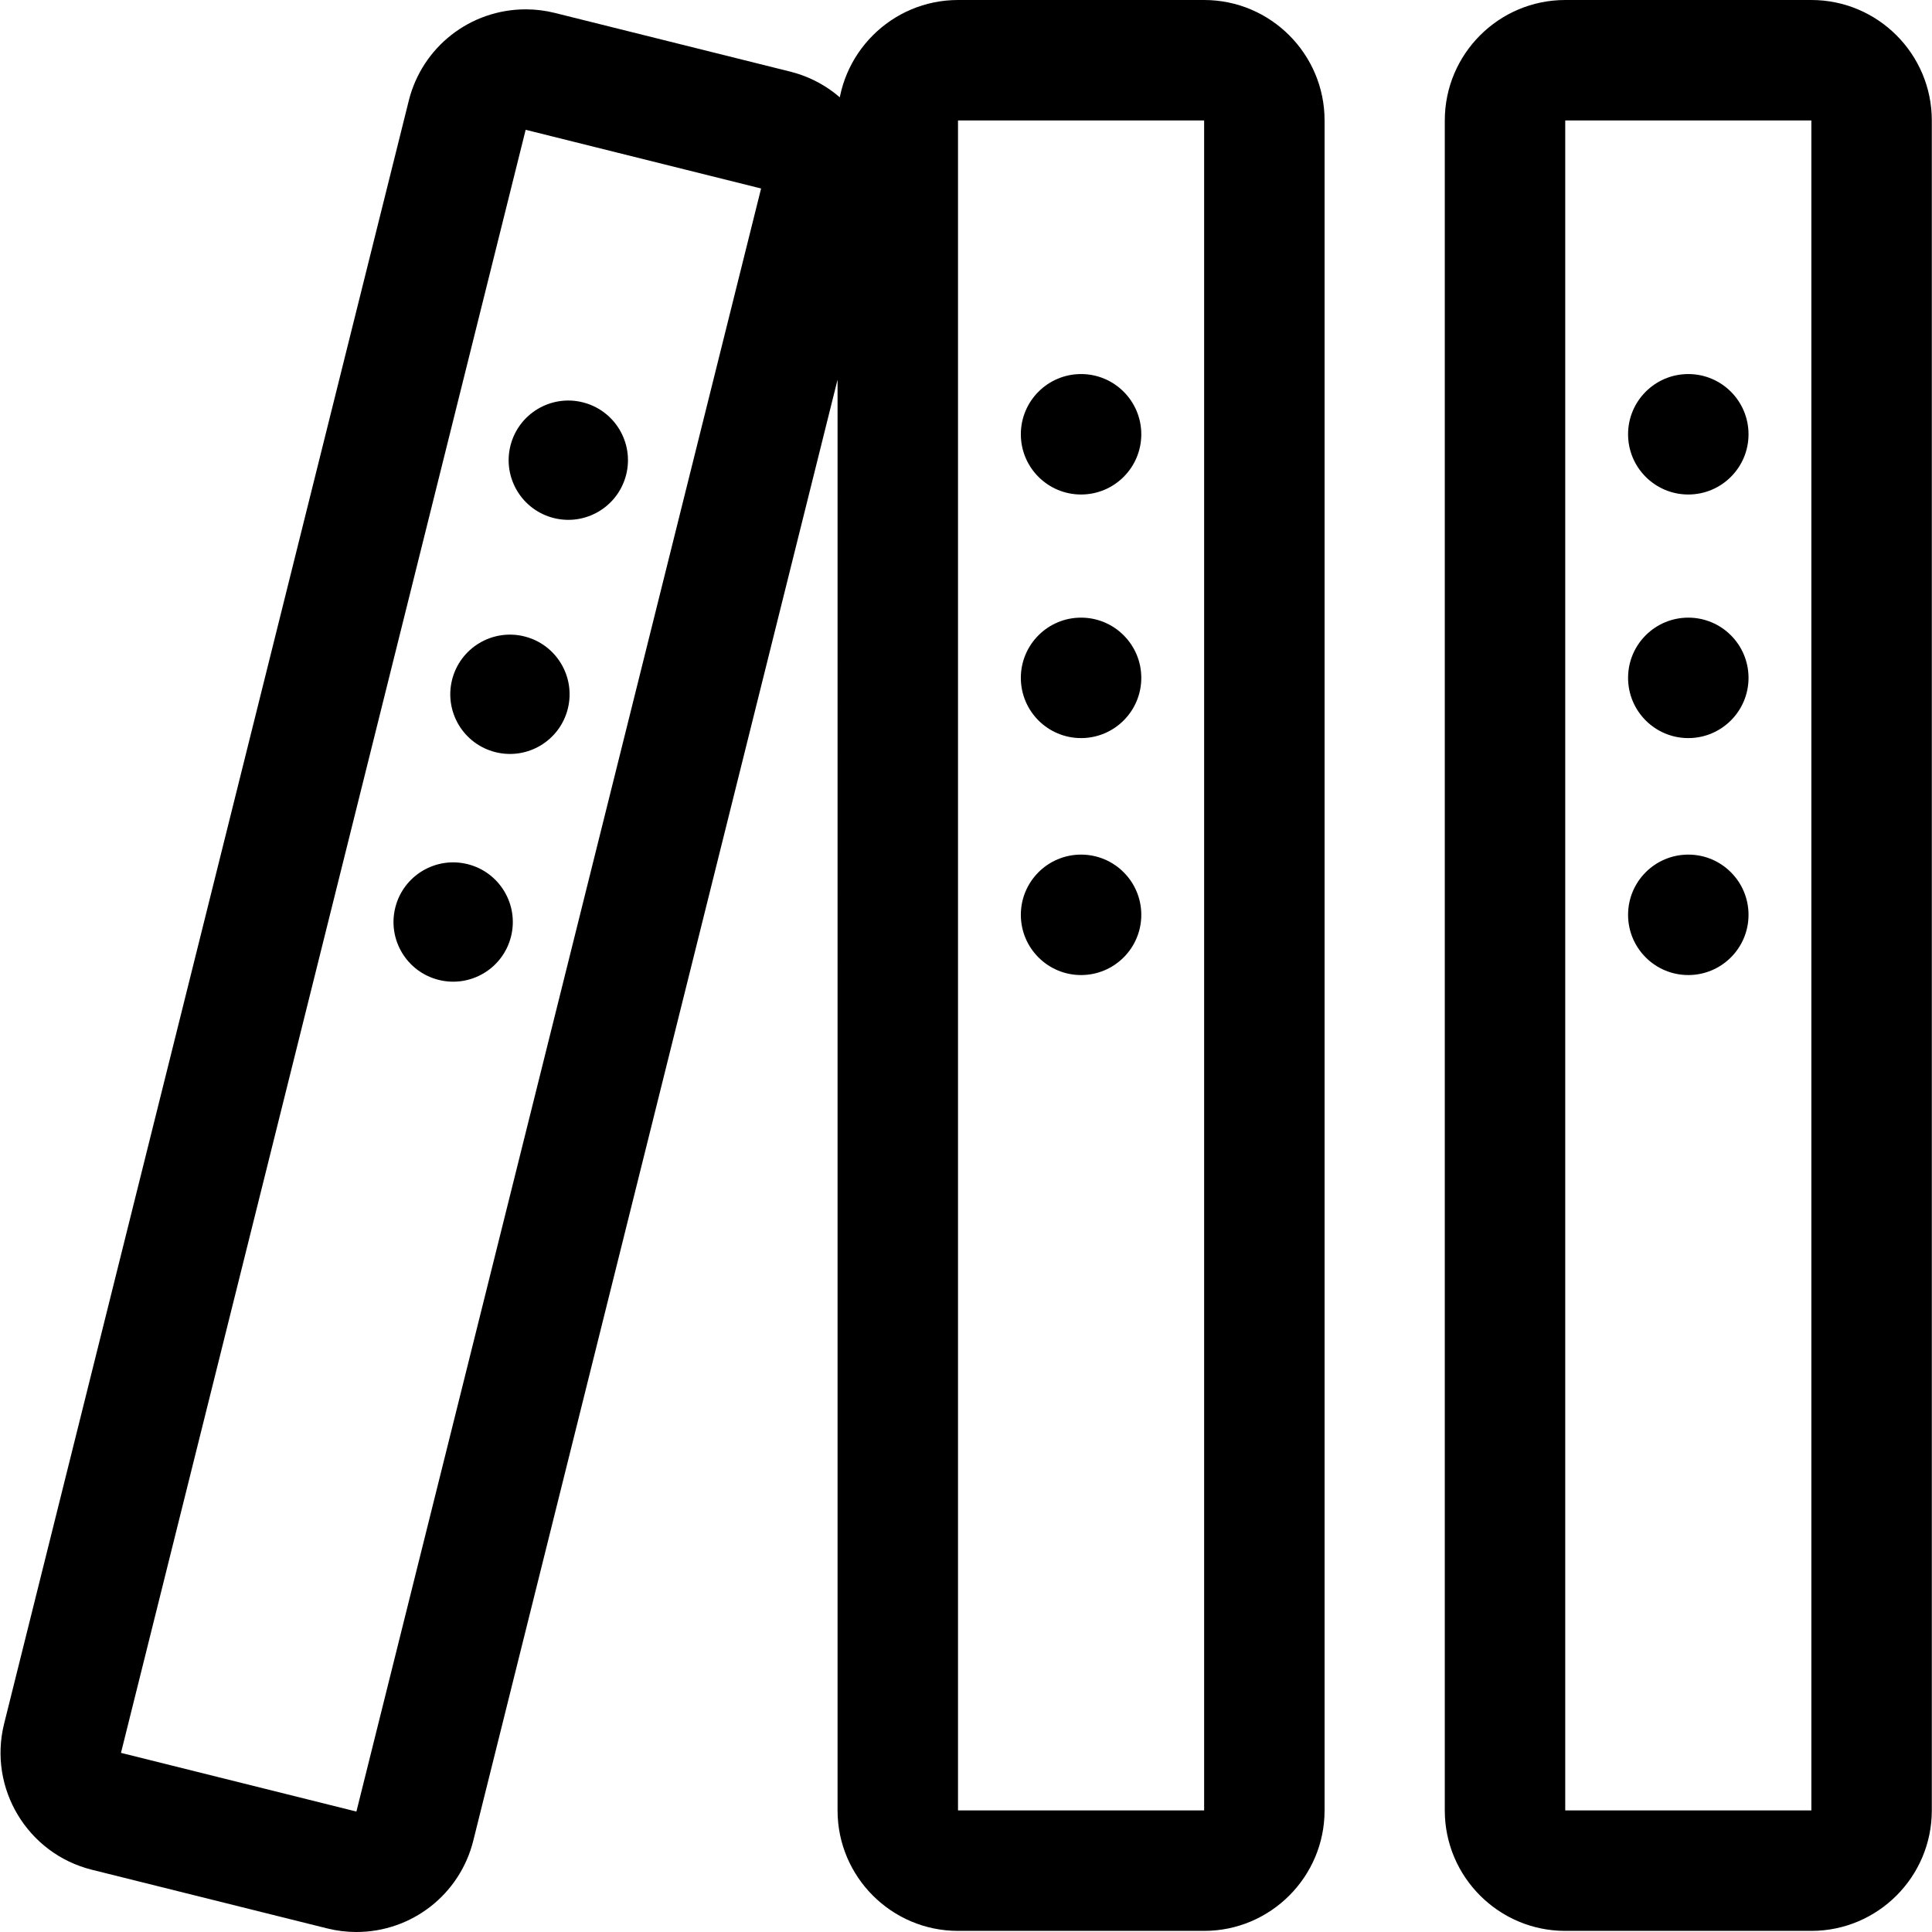 <svg t="1758515438629" class="icon" viewBox="0 0 1024 1024" version="1.1" xmlns="http://www.w3.org/2000/svg" p-id="7269" id="mx_n_1758515438629" width="200" height="200"><path d="M960.058 1023.409 829.608 1023.409c-35.202 0-63.84-28.638-63.84-63.84L765.769 63.84c0-35.202 28.638-63.84 63.84-63.84l130.449 0c35.202 0 63.84 28.638 63.84 63.84l0 895.73C1023.897 994.771 995.259 1023.409 960.058 1023.409zM829.665 959.57l130.336 0c0.02-0.017 0.04-0.037 0.057-0.057l0-895.617c-0.017-0.02-0.037-0.041-0.057-0.058L829.665 63.839c-0.02 0.017-0.041 0.038-0.058 0.058l0 895.616C829.624 959.532 829.645 959.554 829.665 959.57zM894.834 198.257c-17.629 0-31.92 14.291-31.92 31.92s14.291 31.92 31.92 31.92c17.629 0 31.92-14.291 31.92-31.92S912.462 198.257 894.834 198.257zM894.834 327.363c-17.629 0-31.92 14.291-31.92 31.92s14.291 31.92 31.92 31.92c17.629 0 31.92-14.291 31.92-31.92S912.462 327.363 894.834 327.363zM894.834 452.958c-17.629 0-31.92 14.291-31.92 31.92 0 17.629 14.291 31.92 31.92 31.92 17.629 0 31.92-14.291 31.92-31.92C926.753 467.248 912.462 452.958 894.834 452.958zM638.213 1023.409 507.764 1023.409c-35.202 0-63.84-28.638-63.84-63.84L443.925 63.84c0-35.202 28.638-63.84 63.84-63.84l130.449 0c35.202 0 63.84 28.638 63.84 63.84l0 895.73C702.053 994.771 673.415 1023.409 638.213 1023.409zM507.821 959.57l130.337 0c0.02-0.017 0.04-0.037 0.057-0.057l0-895.617c-0.017-0.02-0.037-0.041-0.057-0.058L507.821 63.839c-0.02 0.017-0.041 0.037-0.057 0.058l0 895.616C507.78 959.533 507.801 959.554 507.821 959.57zM572.988 198.257c-17.629 0-31.92 14.291-31.92 31.92s14.291 31.92 31.92 31.92 31.92-14.291 31.92-31.92S590.617 198.257 572.988 198.257zM572.988 327.363c-17.629 0-31.92 14.291-31.92 31.92s14.291 31.92 31.92 31.92 31.92-14.291 31.92-31.92S590.617 327.363 572.988 327.363zM572.988 452.958c-17.629 0-31.92 14.291-31.92 31.92 0 17.629 14.291 31.92 31.92 31.92s31.92-14.291 31.92-31.92C604.908 467.248 590.617 452.958 572.988 452.958zM188.857 1024c-5.178 0-10.359-0.637-15.399-1.893l-124.78-31.111c-34.155-8.517-55.015-43.232-46.499-77.388l214.487-860.262c7.104-28.492 32.594-48.393 61.987-48.393 5.178 0 10.359 0.637 15.399 1.893l124.78 31.111c34.155 8.516 55.015 43.232 46.499 77.388l-214.487 860.261C243.741 1004.1 218.251 1024 188.857 1024zM64.177 929.065l124.668 31.084c0.024-0.012 0.05-0.027 0.071-0.043l214.46-860.15c-0.011-0.023-0.026-0.049-0.042-0.069l-124.712-31.095c0.02 0.009-0.002 0.029-0.026 0.051L64.135 928.996C64.147 929.02 64.162 929.045 64.177 929.065zM308.863 213.233c-16.942-4.224-34.101 6.086-38.326 23.028-4.224 16.942 6.086 34.101 23.028 38.326 16.942 4.224 34.101-6.086 38.326-23.028C336.115 234.616 325.805 217.458 308.863 213.233zM277.927 337.312c-16.942-4.224-34.101 6.086-38.326 23.028-4.224 16.942 6.086 34.101 23.028 38.326 16.942 4.224 34.101-6.086 38.326-23.028C305.179 358.696 294.869 341.537 277.927 337.312zM247.832 458.016c-16.942-4.224-34.101 6.086-38.326 23.028-4.224 16.942 6.086 34.101 23.028 38.326 16.942 4.224 34.101-6.086 38.326-23.028C275.085 479.399 264.775 462.241 247.832 458.016z" p-id="7270"></path></svg>